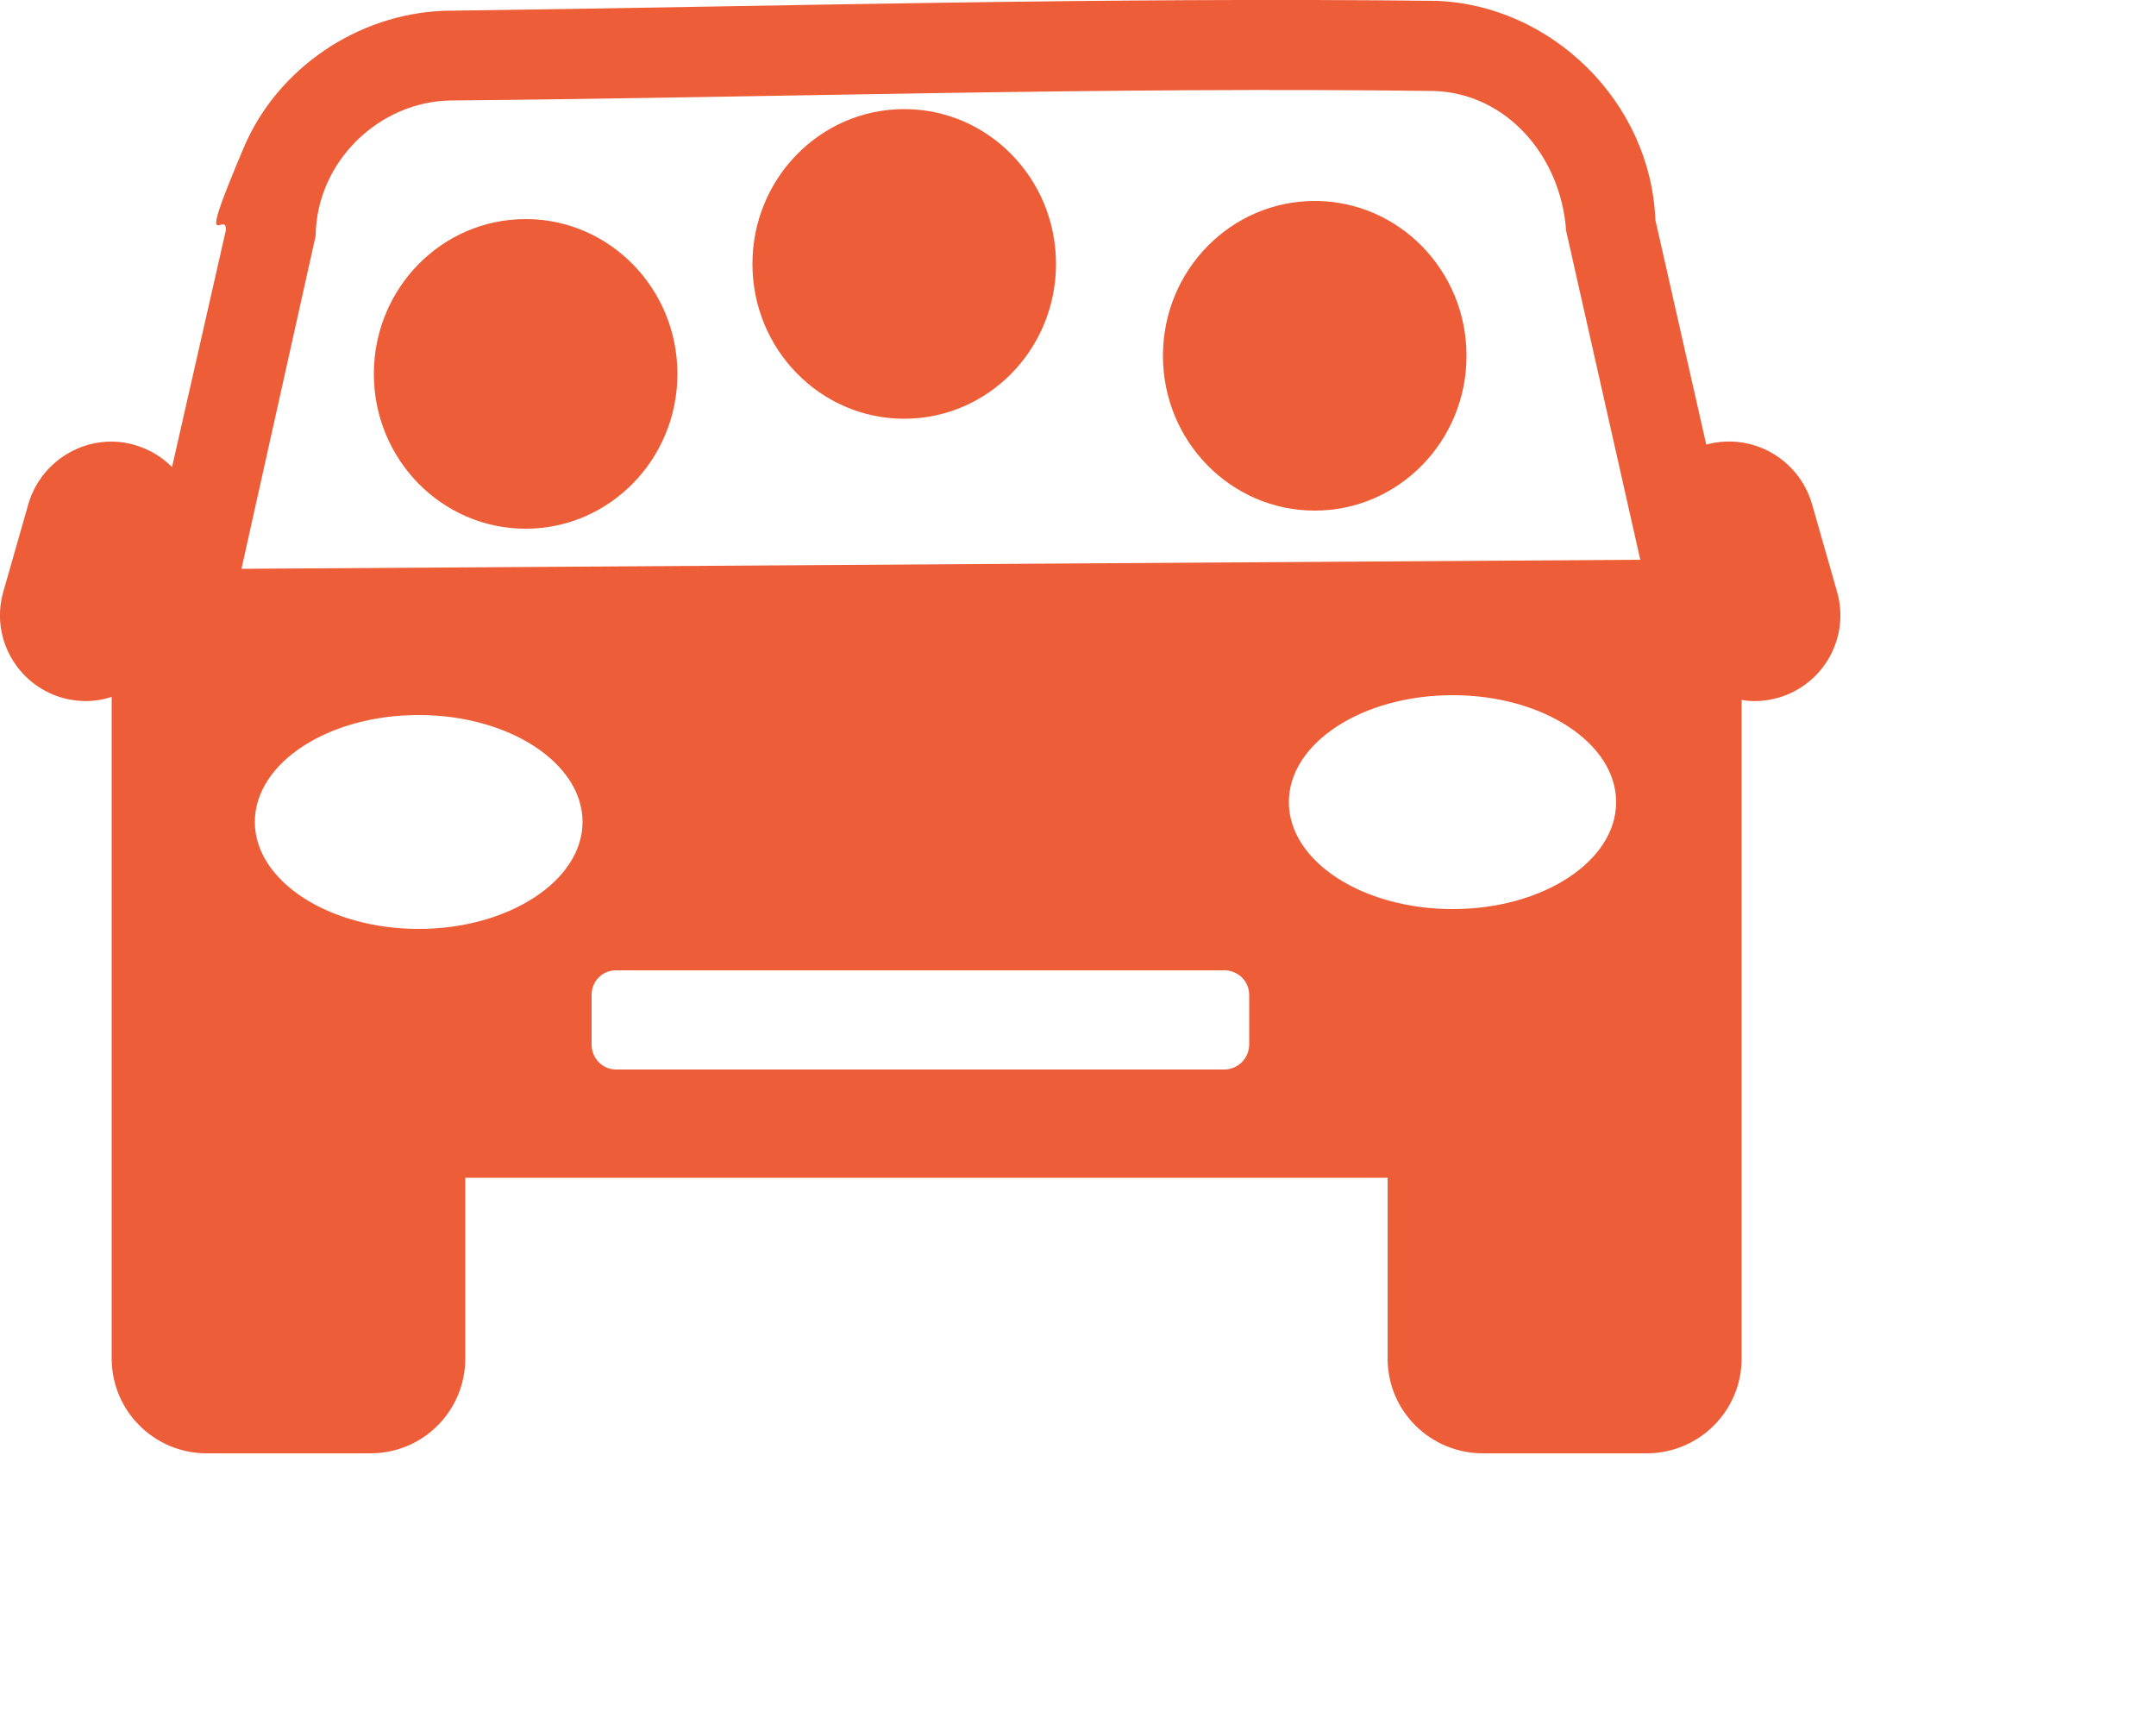 <?xml version="1.0" encoding="UTF-8" standalone="no"?><!DOCTYPE svg PUBLIC "-//W3C//DTD SVG 1.1//EN" "http://www.w3.org/Graphics/SVG/1.1/DTD/svg11.dtd"><svg width="100%" height="100%" viewBox="0 0 5 4" version="1.1" xmlns="http://www.w3.org/2000/svg" xmlns:xlink="http://www.w3.org/1999/xlink" xml:space="preserve" xmlns:serif="http://www.serif.com/" style="fill-rule:evenodd;clip-rule:evenodd;stroke-linejoin:round;stroke-miterlimit:2;"><g><path d="M0.859,3.37l-0.38,0c-0.121,0 -0.22,-0.098 -0.22,-0.22l0,-1.534c-0.036,0.012 -0.076,0.013 -0.115,0.002c-0.106,-0.031 -0.167,-0.141 -0.136,-0.247l0.058,-0.203c0.031,-0.105 0.142,-0.167 0.247,-0.136c0.034,0.01 0.063,0.028 0.086,0.051l0.125,-0.55c0.001,-0.049 -0.073,0.079 0.041,-0.19c0.077,-0.183 0.263,-0.311 0.466,-0.318c0.767,-0.01 1.534,-0.032 2.301,-0.023c0.264,0.01 0.496,0.232 0.507,0.508l0.118,0.521c0.105,-0.029 0.214,0.032 0.245,0.137l0.058,0.203c0.031,0.106 -0.03,0.216 -0.136,0.247c-0.029,0.008 -0.058,0.01 -0.085,0.005l0,1.527c0,0.122 -0.099,0.22 -0.22,0.22l-0.38,0c-0.122,0 -0.221,-0.098 -0.221,-0.22l0,-0.419l-0.879,0l-1.26,0l0,0.419c0,0.122 -0.098,0.22 -0.22,0.22Zm1.98,-1.12l-1.41,0c-0.032,0 -0.057,0.025 -0.057,0.057l0,0.115c0,0.032 0.025,0.058 0.057,0.058l1.41,0c0.032,0 0.058,-0.026 0.058,-0.058l0,-0.115c0,-0.032 -0.026,-0.057 -0.058,-0.057Zm-1.868,-0.592c0.209,0 0.38,0.111 0.38,0.248c0,0.136 -0.171,0.248 -0.38,0.248c-0.21,0 -0.38,-0.112 -0.38,-0.248c0,-0.137 0.17,-0.248 0.38,-0.248Zm2.398,-0.046c0.209,0 0.379,0.111 0.379,0.248c0,0.137 -0.17,0.248 -0.379,0.248c-0.21,0 -0.38,-0.111 -0.38,-0.248c0,-0.137 0.17,-0.248 0.38,-0.248Zm-2.323,-1.379c-0.167,0.002 -0.312,0.142 -0.314,0.314l-0.172,0.772l3.244,-0.021l-0.172,-0.763c-0.012,-0.173 -0.138,-0.318 -0.305,-0.324c-0.761,-0.01 -1.521,0.015 -2.281,0.022Z" style="fill:#ec5d38;"/><g><ellipse cx="1.219" cy="0.867" rx="0.352" ry="0.359" style="fill:#ec5d38;"/><ellipse cx="3.049" cy="0.825" rx="0.352" ry="0.359" style="fill:#ec5d38;"/><ellipse cx="2.097" cy="0.612" rx="0.352" ry="0.359" style="fill:#ec5d38;"/></g></g></svg>